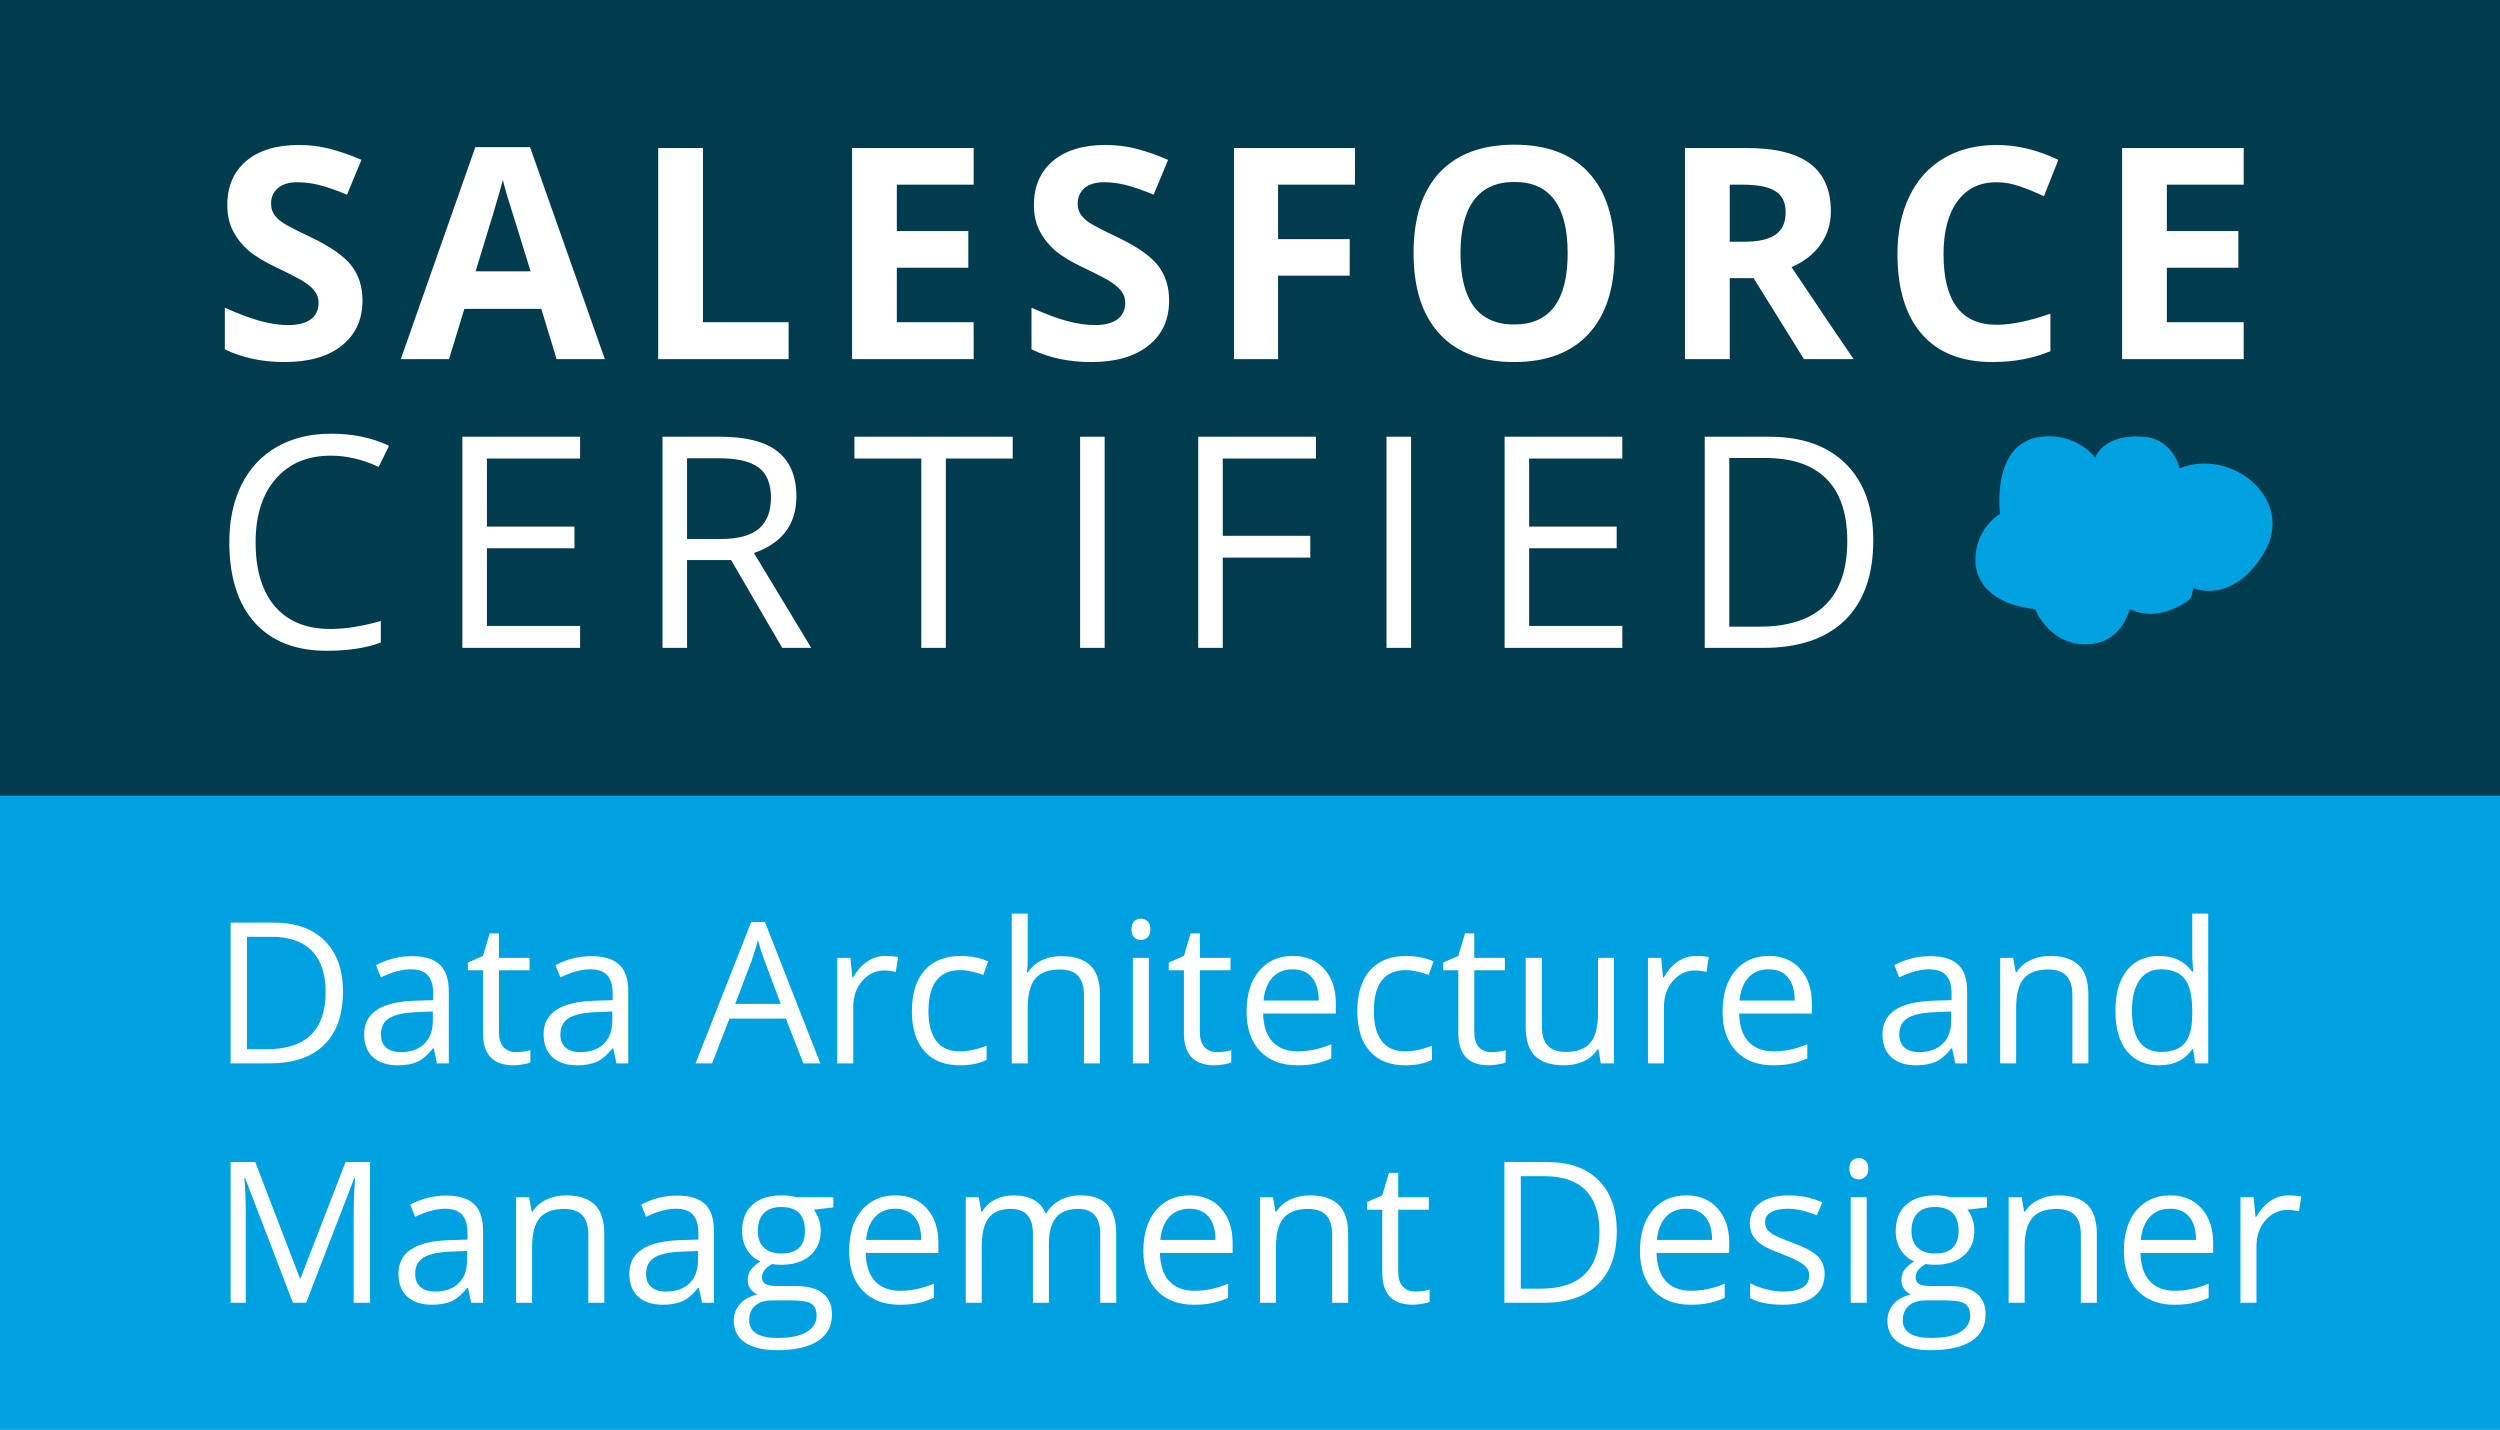 <svg width="355" height="203" viewBox="0 0 355 203" fill="none" xmlns="http://www.w3.org/2000/svg">
<rect x="0" y="0" width="355" height="203" fill="#808080" stroke="none"/>
<rect width="355" height="90" transform="translate(0 113)" fill="#00A1E1"/>
<rect width="355" height="113" fill="#013C4E"/>
<path d="M21.472 36.674C21.472 39.381 20.494 41.514 18.539 43.072C16.598 44.631 13.891 45.41 10.418 45.41C7.219 45.41 4.389 44.809 1.928 43.605V37.699C3.951 38.602 5.66 39.237 7.055 39.606C8.463 39.976 9.748 40.16 10.91 40.16C12.305 40.16 13.371 39.894 14.109 39.36C14.861 38.827 15.237 38.034 15.237 36.981C15.237 36.394 15.073 35.874 14.745 35.423C14.417 34.958 13.932 34.514 13.289 34.09C12.66 33.666 11.368 32.989 9.413 32.06C7.581 31.198 6.207 30.371 5.291 29.578C4.375 28.785 3.644 27.862 3.097 26.81C2.55 25.757 2.276 24.526 2.276 23.118C2.276 20.466 3.172 18.381 4.963 16.863C6.768 15.346 9.256 14.587 12.428 14.587C13.986 14.587 15.47 14.771 16.878 15.141C18.3 15.51 19.783 16.029 21.328 16.699L19.277 21.642C17.678 20.985 16.352 20.527 15.299 20.268C14.26 20.008 13.234 19.878 12.223 19.878C11.02 19.878 10.097 20.158 9.454 20.719C8.812 21.279 8.49 22.011 8.49 22.913C8.49 23.474 8.62 23.966 8.88 24.39C9.14 24.8 9.55 25.203 10.11 25.6C10.685 25.982 12.031 26.68 14.15 27.691C16.953 29.031 18.874 30.378 19.913 31.731C20.952 33.071 21.472 34.719 21.472 36.674ZM49.041 45L46.867 37.863H35.936L33.762 45H26.913L37.495 14.895H45.267L55.89 45H49.041ZM45.349 32.531C43.34 26.064 42.205 22.407 41.945 21.56C41.699 20.712 41.521 20.042 41.412 19.55C40.961 21.3 39.669 25.627 37.536 32.531H45.349ZM63.464 45V15.018H69.822V39.75H81.983V45H63.464ZM108.26 45H90.992V15.018H108.26V20.227H97.35V26.81H107.501V32.019H97.35V39.75H108.26V45ZM136.014 36.674C136.014 39.381 135.036 41.514 133.081 43.072C131.14 44.631 128.433 45.41 124.96 45.41C121.761 45.41 118.931 44.809 116.47 43.605V37.699C118.493 38.602 120.202 39.237 121.597 39.606C123.005 39.976 124.29 40.16 125.452 40.16C126.847 40.16 127.913 39.894 128.651 39.36C129.403 38.827 129.779 38.034 129.779 36.981C129.779 36.394 129.615 35.874 129.287 35.423C128.959 34.958 128.474 34.514 127.831 34.09C127.202 33.666 125.91 32.989 123.955 32.06C122.123 31.198 120.749 30.371 119.833 29.578C118.917 28.785 118.185 27.862 117.639 26.81C117.092 25.757 116.818 24.526 116.818 23.118C116.818 20.466 117.714 18.381 119.505 16.863C121.309 15.346 123.798 14.587 126.97 14.587C128.528 14.587 130.012 14.771 131.42 15.141C132.842 15.51 134.325 16.029 135.87 16.699L133.819 21.642C132.22 20.985 130.893 20.527 129.841 20.268C128.802 20.008 127.776 19.878 126.765 19.878C125.561 19.878 124.639 20.158 123.996 20.719C123.353 21.279 123.032 22.011 123.032 22.913C123.032 23.474 123.162 23.966 123.422 24.39C123.682 24.8 124.092 25.203 124.652 25.6C125.226 25.982 126.573 26.68 128.692 27.691C131.495 29.031 133.416 30.378 134.455 31.731C135.494 33.071 136.014 34.719 136.014 36.674ZM151.483 45H145.228V15.018H162.414V20.227H151.483V27.958H161.655V33.147H151.483V45ZM199.273 29.968C199.273 34.931 198.042 38.745 195.581 41.411C193.12 44.077 189.593 45.41 184.999 45.41C180.406 45.41 176.878 44.077 174.417 41.411C171.956 38.745 170.726 34.917 170.726 29.927C170.726 24.936 171.956 21.129 174.417 18.504C176.892 15.865 180.433 14.546 185.04 14.546C189.648 14.546 193.168 15.872 195.602 18.524C198.049 21.177 199.273 24.991 199.273 29.968ZM177.391 29.968C177.391 33.317 178.027 35.84 179.298 37.535C180.57 39.23 182.47 40.078 184.999 40.078C190.072 40.078 192.608 36.708 192.608 29.968C192.608 23.214 190.085 19.837 185.04 19.837C182.511 19.837 180.604 20.691 179.319 22.4C178.034 24.096 177.391 26.618 177.391 29.968ZM215.624 28.327H217.675C219.685 28.327 221.168 27.992 222.125 27.322C223.082 26.652 223.561 25.6 223.561 24.164C223.561 22.742 223.068 21.73 222.084 21.129C221.113 20.527 219.603 20.227 217.552 20.227H215.624V28.327ZM215.624 33.495V45H209.267V15.018H218.003C222.077 15.018 225.092 15.763 227.047 17.253C229.002 18.73 229.98 20.979 229.98 24C229.98 25.764 229.494 27.336 228.523 28.717C227.553 30.084 226.179 31.157 224.401 31.936C228.913 38.677 231.853 43.031 233.22 45H226.165L219.008 33.495H215.624ZM253.509 19.878C251.116 19.878 249.263 20.78 247.951 22.585C246.638 24.376 245.982 26.878 245.982 30.091C245.982 36.776 248.491 40.119 253.509 40.119C255.614 40.119 258.164 39.593 261.158 38.54V43.872C258.697 44.898 255.949 45.41 252.914 45.41C248.553 45.41 245.217 44.091 242.906 41.452C240.595 38.8 239.44 34.999 239.44 30.05C239.44 26.933 240.008 24.205 241.142 21.867C242.277 19.516 243.904 17.718 246.023 16.474C248.156 15.216 250.651 14.587 253.509 14.587C256.421 14.587 259.346 15.291 262.286 16.699L260.235 21.867C259.114 21.334 257.986 20.869 256.851 20.473C255.717 20.076 254.602 19.878 253.509 19.878ZM288.604 45H271.336V15.018H288.604V20.227H277.694V26.81H287.845V32.019H277.694V39.75H288.604V45ZM16.96 58.704C13.665 58.704 11.06 59.805 9.146 62.006C7.246 64.193 6.296 67.194 6.296 71.009C6.296 74.933 7.212 77.968 9.044 80.114C10.89 82.247 13.515 83.314 16.919 83.314C19.011 83.314 21.396 82.938 24.076 82.186V85.241C21.998 86.02 19.435 86.41 16.386 86.41C11.97 86.41 8.559 85.07 6.152 82.391C3.76 79.711 2.563 75.903 2.563 70.968C2.563 67.878 3.138 65.171 4.286 62.847C5.448 60.523 7.116 58.731 9.29 57.474C11.477 56.216 14.048 55.587 17.001 55.587C20.145 55.587 22.894 56.161 25.245 57.31L23.769 60.304C21.499 59.237 19.23 58.704 16.96 58.704ZM52.372 86H35.658V56.018H52.372V59.114H39.145V68.773H51.572V71.85H39.145V82.883H52.372V86ZM67.563 73.531V86H64.077V56.018H72.301C75.978 56.018 78.692 56.722 80.442 58.13C82.206 59.538 83.088 61.657 83.088 64.487C83.088 68.452 81.078 71.132 77.058 72.526L85.2 86H81.078L73.818 73.531H67.563ZM67.563 70.537H72.342C74.803 70.537 76.607 70.052 77.756 69.081C78.904 68.097 79.478 66.627 79.478 64.672C79.478 62.69 78.891 61.261 77.715 60.386C76.553 59.511 74.68 59.073 72.096 59.073H67.563V70.537ZM104.308 86H100.822V59.114H91.327V56.018H113.804V59.114H104.308V86ZM123.376 86V56.018H126.862V86H123.376ZM143.633 86H140.146V56.018H156.86V59.114H143.633V70.086H156.06V73.183H143.633V86ZM166.884 86V56.018H170.37V86H166.884ZM200.368 86H183.654V56.018H200.368V59.114H187.14V68.773H199.568V71.85H187.14V82.883H200.368V86ZM236.006 70.722C236.006 75.671 234.659 79.458 231.966 82.083C229.286 84.694 225.424 86 220.379 86H212.073V56.018H221.26C225.923 56.018 229.546 57.31 232.13 59.894C234.714 62.477 236.006 66.087 236.006 70.722ZM232.314 70.845C232.314 66.935 231.33 63.988 229.361 62.006C227.406 60.023 224.494 59.032 220.625 59.032H215.559V82.985H219.804C223.961 82.985 227.085 81.967 229.176 79.93C231.268 77.879 232.314 74.851 232.314 70.845Z" transform="translate(30 6)" fill="white"/>
<path d="M18.703 19.814C18.703 23.114 17.805 25.639 16.01 27.389C14.223 29.13 11.648 30 8.285 30H2.748V10.012H8.873C11.981 10.012 14.396 10.873 16.119 12.596C17.842 14.318 18.703 16.725 18.703 19.814ZM16.242 19.896C16.242 17.29 15.586 15.325 14.273 14.004C12.97 12.682 11.029 12.021 8.449 12.021H5.072V27.99H7.902C10.673 27.99 12.756 27.311 14.15 25.953C15.545 24.586 16.242 22.567 16.242 19.896ZM32.047 30L31.596 27.867H31.486C30.739 28.806 29.991 29.444 29.244 29.781C28.506 30.109 27.581 30.273 26.469 30.273C24.983 30.273 23.816 29.891 22.969 29.125C22.13 28.359 21.711 27.27 21.711 25.857C21.711 22.831 24.131 21.245 28.971 21.1L31.514 21.018V20.088C31.514 18.912 31.259 18.046 30.748 17.49C30.247 16.925 29.44 16.643 28.328 16.643C27.079 16.643 25.667 17.025 24.09 17.791L23.393 16.055C24.131 15.654 24.938 15.339 25.812 15.111C26.697 14.883 27.581 14.77 28.465 14.77C30.251 14.77 31.573 15.166 32.43 15.959C33.296 16.752 33.728 18.023 33.728 19.773V30H32.047ZM26.92 28.4C28.333 28.4 29.44 28.013 30.242 27.238C31.053 26.463 31.459 25.379 31.459 23.984V22.631L29.189 22.727C27.385 22.79 26.081 23.073 25.279 23.574C24.486 24.066 24.09 24.837 24.09 25.885C24.09 26.705 24.336 27.329 24.828 27.758C25.329 28.186 26.027 28.4 26.92 28.4ZM43.258 28.4C43.659 28.4 44.046 28.373 44.42 28.318C44.794 28.255 45.09 28.191 45.309 28.127V29.863C45.062 29.982 44.698 30.078 44.215 30.15C43.741 30.232 43.312 30.273 42.93 30.273C40.031 30.273 38.582 28.747 38.582 25.693V16.779H36.435V15.685L38.582 14.742L39.539 11.543H40.852V15.016H45.199V16.779H40.852V25.598C40.852 26.5 41.066 27.193 41.494 27.676C41.922 28.159 42.51 28.4 43.258 28.4ZM57.531 30L57.08 27.867H56.971C56.223 28.806 55.476 29.444 54.728 29.781C53.99 30.109 53.065 30.273 51.953 30.273C50.467 30.273 49.301 29.891 48.453 29.125C47.615 28.359 47.195 27.27 47.195 25.857C47.195 22.831 49.615 21.245 54.455 21.1L56.998 21.018V20.088C56.998 18.912 56.743 18.046 56.232 17.49C55.731 16.925 54.925 16.643 53.812 16.643C52.564 16.643 51.151 17.025 49.574 17.791L48.877 16.055C49.615 15.654 50.422 15.339 51.297 15.111C52.181 14.883 53.065 14.77 53.949 14.77C55.736 14.77 57.057 15.166 57.914 15.959C58.78 16.752 59.213 18.023 59.213 19.773V30H57.531ZM52.404 28.4C53.817 28.4 54.925 28.013 55.727 27.238C56.538 26.463 56.943 25.379 56.943 23.984V22.631L54.674 22.727C52.869 22.79 51.566 23.073 50.764 23.574C49.971 24.066 49.574 24.837 49.574 25.885C49.574 26.705 49.82 27.329 50.312 27.758C50.814 28.186 51.511 28.4 52.404 28.4ZM84.082 30L81.594 23.643H73.582L71.121 30H68.769L76.672 9.93H78.627L86.488 30H84.082ZM80.869 21.551L78.545 15.357C78.244 14.574 77.934 13.612 77.615 12.473C77.415 13.348 77.128 14.309 76.754 15.357L74.402 21.551H80.869ZM95.731 14.742C96.396 14.742 96.993 14.797 97.522 14.906L97.207 17.012C96.587 16.875 96.04 16.807 95.566 16.807C94.354 16.807 93.315 17.299 92.449 18.283C91.592 19.268 91.164 20.494 91.164 21.961V30H88.894V15.016H90.768L91.027 17.791H91.137C91.693 16.816 92.363 16.064 93.147 15.535C93.93 15.007 94.792 14.742 95.731 14.742ZM106.312 30.273C104.143 30.273 102.462 29.608 101.268 28.277C100.083 26.938 99.49 25.046 99.49 22.604C99.49 20.097 100.092 18.16 101.295 16.793C102.507 15.426 104.23 14.742 106.463 14.742C107.183 14.742 107.903 14.82 108.623 14.975C109.343 15.13 109.908 15.312 110.318 15.521L109.621 17.449C109.12 17.249 108.573 17.085 107.98 16.957C107.388 16.82 106.864 16.752 106.408 16.752C103.364 16.752 101.842 18.693 101.842 22.576C101.842 24.417 102.211 25.83 102.949 26.814C103.697 27.799 104.799 28.291 106.258 28.291C107.507 28.291 108.787 28.022 110.1 27.484V29.494C109.097 30.014 107.835 30.273 106.312 30.273ZM123.922 30V20.307C123.922 19.085 123.644 18.174 123.088 17.572C122.532 16.971 121.661 16.67 120.477 16.67C118.9 16.67 117.747 17.098 117.018 17.955C116.298 18.812 115.938 20.215 115.938 22.166V30H113.668V8.727H115.938V15.166C115.938 15.941 115.901 16.583 115.828 17.094H115.965C116.411 16.374 117.045 15.809 117.865 15.398C118.695 14.979 119.638 14.77 120.695 14.77C122.527 14.77 123.899 15.207 124.811 16.082C125.731 16.948 126.191 18.329 126.191 20.225V30H123.922ZM133.137 30H130.867V15.016H133.137V30ZM130.676 10.955C130.676 10.435 130.803 10.057 131.059 9.82C131.314 9.574 131.633 9.451 132.016 9.451C132.38 9.451 132.695 9.574 132.959 9.82C133.223 10.066 133.355 10.445 133.355 10.955C133.355 11.466 133.223 11.848 132.959 12.104C132.695 12.35 132.38 12.473 132.016 12.473C131.633 12.473 131.314 12.35 131.059 12.104C130.803 11.848 130.676 11.466 130.676 10.955ZM142.789 28.4C143.19 28.4 143.577 28.373 143.951 28.318C144.325 28.255 144.621 28.191 144.84 28.127V29.863C144.594 29.982 144.229 30.078 143.746 30.15C143.272 30.232 142.844 30.273 142.461 30.273C139.562 30.273 138.113 28.747 138.113 25.693V16.779H135.967V15.685L138.113 14.742L139.07 11.543H140.383V15.016H144.73V16.779H140.383V25.598C140.383 26.5 140.597 27.193 141.025 27.676C141.454 28.159 142.042 28.4 142.789 28.4ZM154.178 30.273C151.963 30.273 150.213 29.599 148.928 28.25C147.652 26.901 147.014 25.028 147.014 22.631C147.014 20.215 147.606 18.297 148.791 16.875C149.985 15.453 151.585 14.742 153.59 14.742C155.467 14.742 156.953 15.362 158.047 16.602C159.141 17.832 159.688 19.459 159.688 21.482V22.918H149.365C149.411 24.677 149.853 26.012 150.691 26.924C151.539 27.835 152.729 28.291 154.26 28.291C155.873 28.291 157.468 27.954 159.045 27.279V29.303C158.243 29.649 157.482 29.895 156.762 30.041C156.051 30.196 155.189 30.273 154.178 30.273ZM153.562 16.643C152.359 16.643 151.398 17.035 150.678 17.818C149.967 18.602 149.548 19.687 149.42 21.072H157.254C157.254 19.641 156.935 18.547 156.297 17.791C155.659 17.025 154.747 16.643 153.562 16.643ZM169.559 30.273C167.389 30.273 165.708 29.608 164.514 28.277C163.329 26.938 162.736 25.046 162.736 22.604C162.736 20.097 163.338 18.16 164.541 16.793C165.753 15.426 167.476 14.742 169.709 14.742C170.429 14.742 171.149 14.82 171.869 14.975C172.589 15.13 173.154 15.312 173.564 15.521L172.867 17.449C172.366 17.249 171.819 17.085 171.227 16.957C170.634 16.82 170.11 16.752 169.654 16.752C166.61 16.752 165.088 18.693 165.088 22.576C165.088 24.417 165.457 25.83 166.195 26.814C166.943 27.799 168.046 28.291 169.504 28.291C170.753 28.291 172.033 28.022 173.346 27.484V29.494C172.343 30.014 171.081 30.273 169.559 30.273ZM181.754 28.4C182.155 28.4 182.542 28.373 182.916 28.318C183.29 28.255 183.586 28.191 183.805 28.127V29.863C183.559 29.982 183.194 30.078 182.711 30.15C182.237 30.232 181.809 30.273 181.426 30.273C178.527 30.273 177.078 28.747 177.078 25.693V16.779H174.932V15.685L177.078 14.742L178.035 11.543H179.348V15.016H183.695V16.779H179.348V25.598C179.348 26.5 179.562 27.193 179.99 27.676C180.419 28.159 181.007 28.4 181.754 28.4ZM188.945 15.016V24.736C188.945 25.958 189.223 26.869 189.779 27.471C190.335 28.072 191.206 28.373 192.391 28.373C193.958 28.373 195.102 27.945 195.822 27.088C196.551 26.231 196.916 24.832 196.916 22.891V15.016H199.186V30H197.312L196.984 27.99H196.861C196.396 28.729 195.749 29.294 194.92 29.686C194.1 30.078 193.161 30.273 192.104 30.273C190.281 30.273 188.913 29.84 188.002 28.975C187.1 28.109 186.648 26.723 186.648 24.818V15.016H188.945ZM210.848 14.742C211.513 14.742 212.11 14.797 212.639 14.906L212.324 17.012C211.704 16.875 211.158 16.807 210.684 16.807C209.471 16.807 208.432 17.299 207.566 18.283C206.71 19.268 206.281 20.494 206.281 21.961V30H204.012V15.016H205.885L206.145 17.791H206.254C206.81 16.816 207.48 16.064 208.264 15.535C209.048 15.007 209.909 14.742 210.848 14.742ZM221.771 30.273C219.557 30.273 217.807 29.599 216.521 28.25C215.245 26.901 214.607 25.028 214.607 22.631C214.607 20.215 215.2 18.297 216.385 16.875C217.579 15.453 219.178 14.742 221.184 14.742C223.061 14.742 224.547 15.362 225.641 16.602C226.734 17.832 227.281 19.459 227.281 21.482V22.918H216.959C217.005 24.677 217.447 26.012 218.285 26.924C219.133 27.835 220.322 28.291 221.854 28.291C223.467 28.291 225.062 27.954 226.639 27.279V29.303C225.837 29.649 225.076 29.895 224.355 30.041C223.645 30.196 222.783 30.273 221.771 30.273ZM221.156 16.643C219.953 16.643 218.992 17.035 218.271 17.818C217.561 18.602 217.141 19.687 217.014 21.072H224.848C224.848 19.641 224.529 18.547 223.891 17.791C223.253 17.025 222.341 16.643 221.156 16.643ZM247.652 30L247.201 27.867H247.092C246.344 28.806 245.597 29.444 244.85 29.781C244.111 30.109 243.186 30.273 242.074 30.273C240.589 30.273 239.422 29.891 238.574 29.125C237.736 28.359 237.316 27.27 237.316 25.857C237.316 22.831 239.736 21.245 244.576 21.1L247.119 21.018V20.088C247.119 18.912 246.864 18.046 246.354 17.49C245.852 16.925 245.046 16.643 243.934 16.643C242.685 16.643 241.272 17.025 239.695 17.791L238.998 16.055C239.736 15.654 240.543 15.339 241.418 15.111C242.302 14.883 243.186 14.77 244.07 14.77C245.857 14.77 247.178 15.166 248.035 15.959C248.901 16.752 249.334 18.023 249.334 19.773V30H247.652ZM242.525 28.4C243.938 28.4 245.046 28.013 245.848 27.238C246.659 26.463 247.064 25.379 247.064 23.984V22.631L244.795 22.727C242.99 22.79 241.687 23.073 240.885 23.574C240.092 24.066 239.695 24.837 239.695 25.885C239.695 26.705 239.941 27.329 240.434 27.758C240.935 28.186 241.632 28.4 242.525 28.4ZM264.277 30V20.307C264.277 19.085 263.999 18.174 263.443 17.572C262.887 16.971 262.017 16.67 260.832 16.67C259.264 16.67 258.116 17.094 257.387 17.941C256.658 18.789 256.293 20.188 256.293 22.139V30H254.023V15.016H255.869L256.238 17.066H256.348C256.812 16.328 257.464 15.758 258.303 15.357C259.141 14.947 260.076 14.742 261.105 14.742C262.91 14.742 264.268 15.18 265.18 16.055C266.091 16.921 266.547 18.311 266.547 20.225V30H264.277ZM281.422 27.99H281.299C280.251 29.512 278.683 30.273 276.596 30.273C274.636 30.273 273.109 29.604 272.016 28.264C270.931 26.924 270.389 25.019 270.389 22.549C270.389 20.079 270.936 18.16 272.029 16.793C273.123 15.426 274.645 14.742 276.596 14.742C278.628 14.742 280.187 15.48 281.271 16.957H281.449L281.354 15.877L281.299 14.824V8.727H283.568V30H281.723L281.422 27.99ZM276.883 28.373C278.432 28.373 279.553 27.954 280.246 27.115C280.948 26.268 281.299 24.905 281.299 23.027V22.549C281.299 20.425 280.943 18.912 280.232 18.01C279.531 17.098 278.405 16.643 276.855 16.643C275.525 16.643 274.504 17.162 273.793 18.201C273.091 19.231 272.74 20.689 272.74 22.576C272.74 24.49 273.091 25.935 273.793 26.91C274.495 27.885 275.525 28.373 276.883 28.373ZM11.594 64L4.812 46.281H4.703C4.831 47.685 4.895 49.353 4.895 51.285V64H2.748V44.012H6.248L12.578 60.5H12.688L19.072 44.012H22.545V64H20.221V51.121C20.221 49.645 20.285 48.04 20.412 46.309H20.303L13.467 64H11.594ZM36.914 64L36.463 61.867H36.353C35.606 62.806 34.859 63.444 34.111 63.781C33.373 64.109 32.448 64.273 31.336 64.273C29.85 64.273 28.684 63.891 27.836 63.125C26.997 62.359 26.578 61.27 26.578 59.857C26.578 56.831 28.998 55.245 33.838 55.1L36.381 55.018V54.088C36.381 52.912 36.126 52.046 35.615 51.49C35.114 50.925 34.307 50.643 33.195 50.643C31.947 50.643 30.534 51.025 28.957 51.791L28.26 50.055C28.998 49.654 29.805 49.339 30.68 49.111C31.564 48.883 32.448 48.77 33.332 48.77C35.118 48.77 36.44 49.166 37.297 49.959C38.163 50.752 38.596 52.023 38.596 53.773V64H36.914ZM31.787 62.4C33.2 62.4 34.307 62.013 35.109 61.238C35.921 60.464 36.326 59.379 36.326 57.984V56.631L34.057 56.727C32.252 56.79 30.949 57.073 30.146 57.574C29.354 58.066 28.957 58.837 28.957 59.885C28.957 60.705 29.203 61.329 29.695 61.758C30.197 62.186 30.894 62.4 31.787 62.4ZM53.539 64V54.307C53.539 53.085 53.261 52.174 52.705 51.572C52.149 50.971 51.279 50.67 50.094 50.67C48.526 50.67 47.378 51.094 46.648 51.941C45.919 52.789 45.555 54.188 45.555 56.139V64H43.285V49.016H45.131L45.5 51.066H45.609C46.074 50.328 46.726 49.758 47.565 49.357C48.403 48.947 49.337 48.742 50.367 48.742C52.172 48.742 53.53 49.18 54.441 50.055C55.353 50.921 55.809 52.31 55.809 54.225V64H53.539ZM69.699 64L69.248 61.867H69.139C68.391 62.806 67.644 63.444 66.897 63.781C66.158 64.109 65.233 64.273 64.121 64.273C62.635 64.273 61.469 63.891 60.621 63.125C59.783 62.359 59.363 61.27 59.363 59.857C59.363 56.831 61.783 55.245 66.623 55.1L69.166 55.018V54.088C69.166 52.912 68.911 52.046 68.4 51.49C67.899 50.925 67.092 50.643 65.981 50.643C64.732 50.643 63.319 51.025 61.742 51.791L61.045 50.055C61.783 49.654 62.59 49.339 63.465 49.111C64.349 48.883 65.233 48.77 66.117 48.77C67.904 48.77 69.225 49.166 70.082 49.959C70.948 50.752 71.381 52.023 71.381 53.773V64H69.699ZM64.572 62.4C65.985 62.4 67.092 62.013 67.894 61.238C68.706 60.464 69.111 59.379 69.111 57.984V56.631L66.842 56.727C65.037 56.79 63.734 57.073 62.932 57.574C62.139 58.066 61.742 58.837 61.742 59.885C61.742 60.705 61.988 61.329 62.48 61.758C62.982 62.186 63.679 62.4 64.572 62.4ZM88.334 49.016V50.451L85.559 50.779C85.814 51.098 86.042 51.518 86.242 52.037C86.443 52.547 86.543 53.126 86.543 53.773C86.543 55.241 86.042 56.412 85.039 57.287C84.037 58.162 82.66 58.6 80.91 58.6C80.463 58.6 80.044 58.563 79.652 58.49C78.686 59.001 78.203 59.643 78.203 60.418C78.203 60.828 78.372 61.133 78.709 61.334C79.046 61.525 79.625 61.621 80.445 61.621H83.098C84.72 61.621 85.964 61.963 86.83 62.647C87.705 63.33 88.143 64.324 88.143 65.627C88.143 67.286 87.477 68.548 86.147 69.414C84.816 70.289 82.874 70.727 80.322 70.727C78.363 70.727 76.85 70.362 75.783 69.633C74.726 68.904 74.197 67.874 74.197 66.543C74.197 65.632 74.489 64.843 75.072 64.178C75.656 63.512 76.476 63.061 77.533 62.824C77.15 62.651 76.827 62.382 76.562 62.018C76.307 61.653 76.18 61.229 76.18 60.746C76.18 60.199 76.326 59.721 76.617 59.31C76.909 58.9 77.369 58.504 77.998 58.121C77.223 57.802 76.59 57.26 76.098 56.494C75.615 55.728 75.373 54.853 75.373 53.869C75.373 52.228 75.865 50.966 76.85 50.082C77.834 49.189 79.228 48.742 81.033 48.742C81.817 48.742 82.523 48.833 83.152 49.016H88.334ZM76.385 66.516C76.385 67.327 76.727 67.942 77.41 68.361C78.094 68.781 79.074 68.99 80.35 68.99C82.255 68.99 83.663 68.703 84.574 68.129C85.495 67.564 85.955 66.794 85.955 65.818C85.955 65.007 85.704 64.442 85.203 64.123C84.702 63.813 83.758 63.658 82.373 63.658H79.652C78.622 63.658 77.82 63.904 77.246 64.397C76.672 64.889 76.385 65.595 76.385 66.516ZM77.615 53.815C77.615 54.863 77.912 55.656 78.504 56.193C79.096 56.731 79.921 57 80.978 57C83.193 57 84.301 55.925 84.301 53.773C84.301 51.522 83.18 50.397 80.938 50.397C79.871 50.397 79.051 50.684 78.477 51.258C77.902 51.832 77.615 52.684 77.615 53.815ZM97.74 64.273C95.525 64.273 93.775 63.599 92.49 62.25C91.214 60.901 90.576 59.028 90.576 56.631C90.576 54.215 91.169 52.297 92.353 50.875C93.547 49.453 95.147 48.742 97.152 48.742C99.03 48.742 100.516 49.362 101.609 50.602C102.703 51.832 103.25 53.459 103.25 55.482V56.918H92.928C92.973 58.677 93.415 60.012 94.254 60.924C95.102 61.835 96.291 62.291 97.822 62.291C99.436 62.291 101.031 61.954 102.607 61.279V63.303C101.805 63.649 101.044 63.895 100.324 64.041C99.613 64.196 98.752 64.273 97.74 64.273ZM97.125 50.643C95.922 50.643 94.96 51.035 94.24 51.818C93.529 52.602 93.11 53.687 92.982 55.072H100.816C100.816 53.641 100.497 52.547 99.859 51.791C99.221 51.025 98.31 50.643 97.125 50.643ZM126.232 64V54.252C126.232 53.058 125.977 52.165 125.467 51.572C124.956 50.971 124.163 50.67 123.088 50.67C121.675 50.67 120.632 51.075 119.957 51.887C119.283 52.698 118.945 53.947 118.945 55.633V64H116.676V54.252C116.676 53.058 116.421 52.165 115.91 51.572C115.4 50.971 114.602 50.67 113.518 50.67C112.096 50.67 111.052 51.098 110.387 51.955C109.73 52.803 109.402 54.197 109.402 56.139V64H107.133V49.016H108.979L109.348 51.066H109.457C109.885 50.337 110.487 49.768 111.262 49.357C112.046 48.947 112.921 48.742 113.887 48.742C116.229 48.742 117.76 49.59 118.48 51.285H118.59C119.036 50.501 119.684 49.882 120.531 49.426C121.379 48.97 122.345 48.742 123.43 48.742C125.125 48.742 126.392 49.18 127.23 50.055C128.078 50.921 128.502 52.31 128.502 54.225V64H126.232ZM139.521 64.273C137.307 64.273 135.557 63.599 134.271 62.25C132.995 60.901 132.357 59.028 132.357 56.631C132.357 54.215 132.95 52.297 134.135 50.875C135.329 49.453 136.928 48.742 138.934 48.742C140.811 48.742 142.297 49.362 143.391 50.602C144.484 51.832 145.031 53.459 145.031 55.482V56.918H134.709C134.755 58.677 135.197 60.012 136.035 60.924C136.883 61.835 138.072 62.291 139.604 62.291C141.217 62.291 142.812 61.954 144.389 61.279V63.303C143.587 63.649 142.826 63.895 142.105 64.041C141.395 64.196 140.533 64.273 139.521 64.273ZM138.906 50.643C137.703 50.643 136.742 51.035 136.021 51.818C135.311 52.602 134.891 53.687 134.764 55.072H142.598C142.598 53.641 142.279 52.547 141.641 51.791C141.003 51.025 140.091 50.643 138.906 50.643ZM159.168 64V54.307C159.168 53.085 158.89 52.174 158.334 51.572C157.778 50.971 156.908 50.67 155.723 50.67C154.155 50.67 153.007 51.094 152.277 51.941C151.548 52.789 151.184 54.188 151.184 56.139V64H148.914V49.016H150.76L151.129 51.066H151.238C151.703 50.328 152.355 49.758 153.193 49.357C154.032 48.947 154.966 48.742 155.996 48.742C157.801 48.742 159.159 49.18 160.07 50.055C160.982 50.921 161.438 52.31 161.438 54.225V64H159.168ZM170.953 62.4C171.354 62.4 171.742 62.373 172.115 62.318C172.489 62.255 172.785 62.191 173.004 62.127V63.863C172.758 63.982 172.393 64.078 171.91 64.15C171.436 64.232 171.008 64.273 170.625 64.273C167.727 64.273 166.277 62.747 166.277 59.693V50.779H164.131V49.685L166.277 48.742L167.234 45.543H168.547V49.016H172.895V50.779H168.547V59.598C168.547 60.5 168.761 61.193 169.189 61.676C169.618 62.159 170.206 62.4 170.953 62.4ZM199.582 53.815C199.582 57.114 198.684 59.639 196.889 61.389C195.102 63.13 192.527 64 189.164 64H183.627V44.012H189.752C192.86 44.012 195.275 44.873 196.998 46.596C198.721 48.318 199.582 50.725 199.582 53.815ZM197.121 53.897C197.121 51.29 196.465 49.325 195.152 48.004C193.849 46.682 191.908 46.022 189.328 46.022H185.951V61.99H188.781C191.552 61.99 193.635 61.311 195.029 59.953C196.424 58.586 197.121 56.567 197.121 53.897ZM210.041 64.273C207.826 64.273 206.076 63.599 204.791 62.25C203.515 60.901 202.877 59.028 202.877 56.631C202.877 54.215 203.469 52.297 204.654 50.875C205.848 49.453 207.448 48.742 209.453 48.742C211.331 48.742 212.816 49.362 213.91 50.602C215.004 51.832 215.551 53.459 215.551 55.482V56.918H205.229C205.274 58.677 205.716 60.012 206.555 60.924C207.402 61.835 208.592 62.291 210.123 62.291C211.736 62.291 213.331 61.954 214.908 61.279V63.303C214.106 63.649 213.345 63.895 212.625 64.041C211.914 64.196 211.053 64.273 210.041 64.273ZM209.426 50.643C208.223 50.643 207.261 51.035 206.541 51.818C205.83 52.602 205.411 53.687 205.283 55.072H213.117C213.117 53.641 212.798 52.547 212.16 51.791C211.522 51.025 210.611 50.643 209.426 50.643ZM229.1 59.912C229.1 61.307 228.58 62.382 227.541 63.139C226.502 63.895 225.044 64.273 223.166 64.273C221.179 64.273 219.63 63.959 218.518 63.33V61.225C219.238 61.589 220.008 61.876 220.828 62.086C221.658 62.296 222.455 62.4 223.221 62.4C224.406 62.4 225.317 62.214 225.955 61.84C226.593 61.457 226.912 60.878 226.912 60.103C226.912 59.52 226.657 59.023 226.146 58.613C225.645 58.194 224.661 57.702 223.193 57.137C221.799 56.617 220.805 56.166 220.213 55.783C219.63 55.391 219.192 54.949 218.9 54.457C218.618 53.965 218.477 53.377 218.477 52.693C218.477 51.472 218.973 50.51 219.967 49.809C220.96 49.098 222.323 48.742 224.055 48.742C225.668 48.742 227.245 49.07 228.785 49.727L227.979 51.572C226.475 50.953 225.112 50.643 223.891 50.643C222.815 50.643 222.004 50.811 221.457 51.148C220.91 51.486 220.637 51.95 220.637 52.543C220.637 52.944 220.737 53.286 220.938 53.568C221.147 53.851 221.48 54.12 221.936 54.375C222.391 54.63 223.266 54.999 224.561 55.482C226.338 56.13 227.536 56.781 228.156 57.438C228.785 58.094 229.1 58.919 229.1 59.912ZM235.074 64H232.805V49.016H235.074V64ZM232.613 44.955C232.613 44.435 232.741 44.057 232.996 43.82C233.251 43.574 233.57 43.451 233.953 43.451C234.318 43.451 234.632 43.574 234.896 43.82C235.161 44.066 235.293 44.445 235.293 44.955C235.293 45.465 235.161 45.848 234.896 46.103C234.632 46.35 234.318 46.473 233.953 46.473C233.57 46.473 233.251 46.35 232.996 46.103C232.741 45.848 232.613 45.465 232.613 44.955ZM252.15 49.016V50.451L249.375 50.779C249.63 51.098 249.858 51.518 250.059 52.037C250.259 52.547 250.359 53.126 250.359 53.773C250.359 55.241 249.858 56.412 248.855 57.287C247.853 58.162 246.477 58.6 244.727 58.6C244.28 58.6 243.861 58.563 243.469 58.49C242.503 59.001 242.02 59.643 242.02 60.418C242.02 60.828 242.188 61.133 242.525 61.334C242.863 61.525 243.441 61.621 244.262 61.621H246.914C248.536 61.621 249.781 61.963 250.646 62.647C251.521 63.33 251.959 64.324 251.959 65.627C251.959 67.286 251.294 68.548 249.963 69.414C248.632 70.289 246.691 70.727 244.139 70.727C242.179 70.727 240.666 70.362 239.6 69.633C238.542 68.904 238.014 67.874 238.014 66.543C238.014 65.632 238.305 64.843 238.889 64.178C239.472 63.512 240.292 63.061 241.35 62.824C240.967 62.651 240.643 62.382 240.379 62.018C240.124 61.653 239.996 61.229 239.996 60.746C239.996 60.199 240.142 59.721 240.434 59.31C240.725 58.9 241.186 58.504 241.814 58.121C241.04 57.802 240.406 57.26 239.914 56.494C239.431 55.728 239.189 54.853 239.189 53.869C239.189 52.228 239.682 50.966 240.666 50.082C241.65 49.189 243.045 48.742 244.85 48.742C245.633 48.742 246.34 48.833 246.969 49.016H252.15ZM240.201 66.516C240.201 67.327 240.543 67.942 241.227 68.361C241.91 68.781 242.89 68.99 244.166 68.99C246.071 68.99 247.479 68.703 248.391 68.129C249.311 67.564 249.771 66.794 249.771 65.818C249.771 65.007 249.521 64.442 249.02 64.123C248.518 63.813 247.575 63.658 246.189 63.658H243.469C242.439 63.658 241.637 63.904 241.062 64.397C240.488 64.889 240.201 65.595 240.201 66.516ZM241.432 53.815C241.432 54.863 241.728 55.656 242.32 56.193C242.913 56.731 243.738 57 244.795 57C247.01 57 248.117 55.925 248.117 53.773C248.117 51.522 246.996 50.397 244.754 50.397C243.688 50.397 242.867 50.684 242.293 51.258C241.719 51.832 241.432 52.684 241.432 53.815ZM265.48 64V54.307C265.48 53.085 265.202 52.174 264.646 51.572C264.09 50.971 263.22 50.67 262.035 50.67C260.467 50.67 259.319 51.094 258.59 51.941C257.861 52.789 257.496 54.188 257.496 56.139V64H255.227V49.016H257.072L257.441 51.066H257.551C258.016 50.328 258.667 49.758 259.506 49.357C260.344 48.947 261.279 48.742 262.309 48.742C264.113 48.742 265.471 49.18 266.383 50.055C267.294 50.921 267.75 52.31 267.75 54.225V64H265.48ZM278.756 64.273C276.541 64.273 274.791 63.599 273.506 62.25C272.23 60.901 271.592 59.028 271.592 56.631C271.592 54.215 272.184 52.297 273.369 50.875C274.563 49.453 276.163 48.742 278.168 48.742C280.046 48.742 281.531 49.362 282.625 50.602C283.719 51.832 284.266 53.459 284.266 55.482V56.918H273.943C273.989 58.677 274.431 60.012 275.27 60.924C276.117 61.835 277.307 62.291 278.838 62.291C280.451 62.291 282.046 61.954 283.623 61.279V63.303C282.821 63.649 282.06 63.895 281.34 64.041C280.629 64.196 279.768 64.273 278.756 64.273ZM278.141 50.643C276.938 50.643 275.976 51.035 275.256 51.818C274.545 52.602 274.126 53.687 273.998 55.072H281.832C281.832 53.641 281.513 52.547 280.875 51.791C280.237 51.025 279.326 50.643 278.141 50.643ZM294.984 48.742C295.65 48.742 296.247 48.797 296.775 48.906L296.461 51.012C295.841 50.875 295.294 50.807 294.82 50.807C293.608 50.807 292.569 51.299 291.703 52.283C290.846 53.268 290.418 54.493 290.418 55.961V64H288.148V49.016H290.021L290.281 51.791H290.391C290.947 50.816 291.617 50.064 292.4 49.535C293.184 49.007 294.046 48.742 294.984 48.742Z" transform="translate(30 121)" fill="white"/>
<path d="M9.5 0.047C13.5 -0.353 16.167 1.881 17 3.047C18.2 0.247 21.833 -0.119 23.5 0.047C27.1 0.047 28.667 3.047 29 4.547C36.5 1.547 45.5 9.047 41 16.547C37.4 22.547 32.833 22.381 31 21.547C30.5 22.547 31.5 23.047 28 24.547C25.2 25.747 22.833 25.047 22 24.547C21.5 25.547 20.5 29.547 15.5 29.547C11.5 29.547 9.167 26.214 8.5 24.547C3.5 24.047 -0 21.547 0 17.547C0 14.249 2 11.881 3.5 11.047C3 5.547 4.5 0.547 9.5 0.047Z" transform="translate(280.5 61.953)" fill="#00A1E1"/>
</svg>
